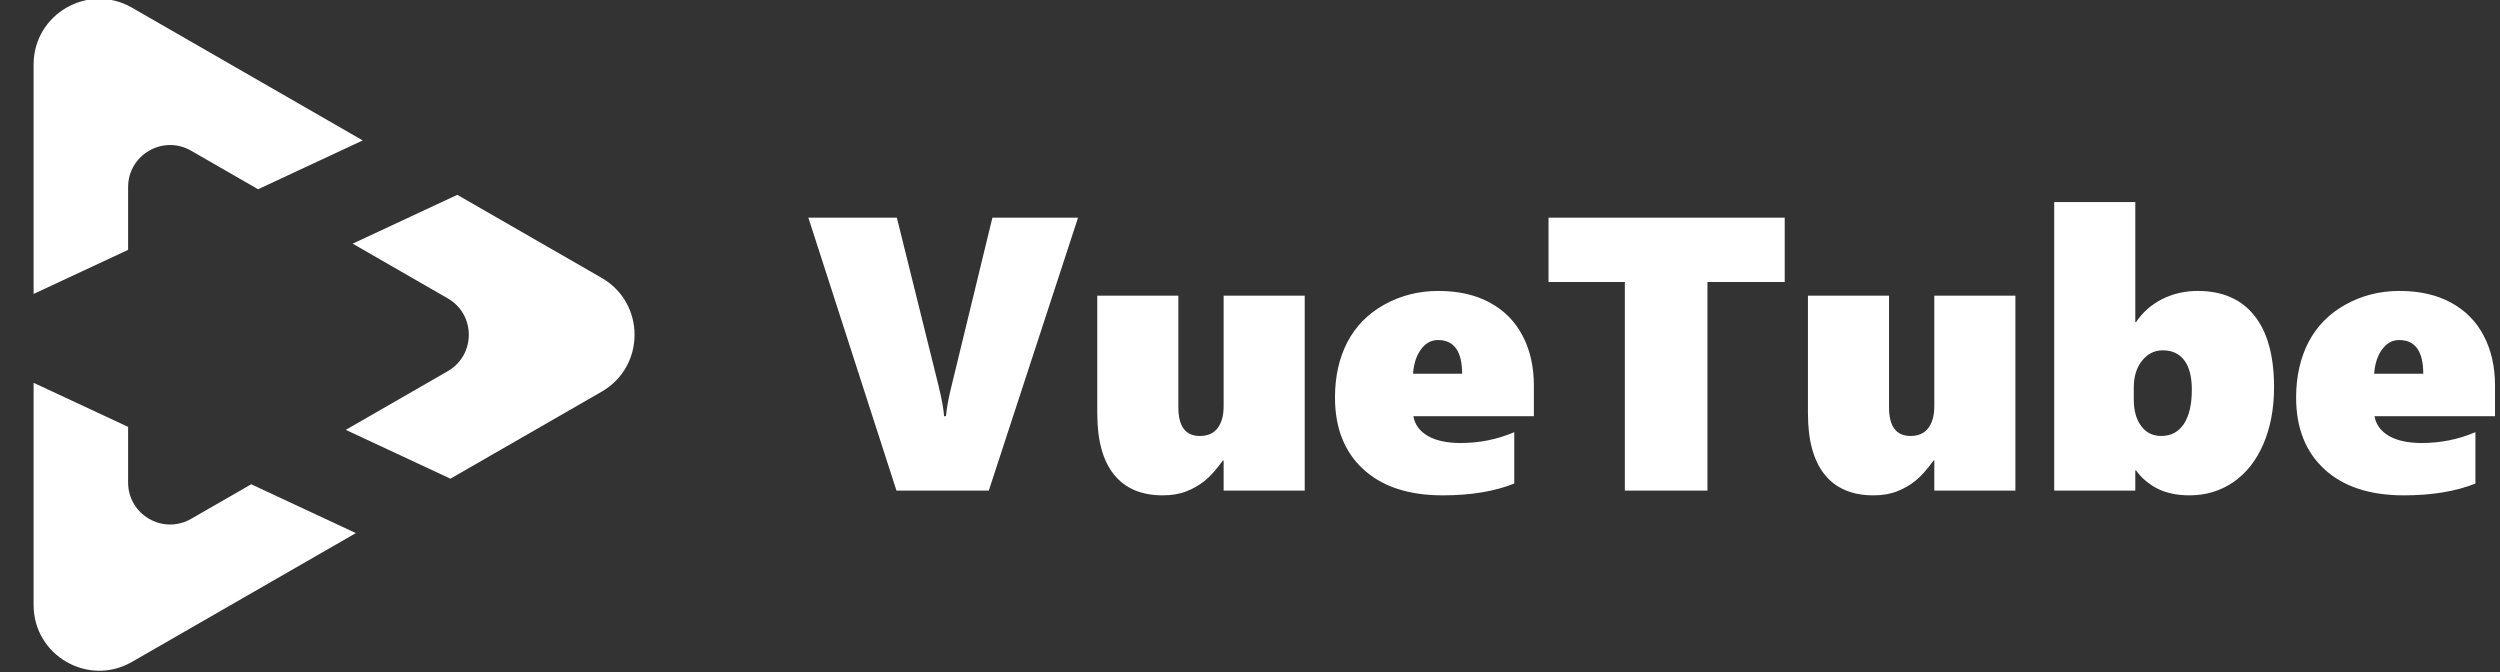 <svg xmlns="http://www.w3.org/2000/svg" width="372" height="100" fill="none" viewBox="0 0 372 100"><rect x="0" y="0" width="372" height="100" fill="#333333" stroke="none"/><g clip-path="url(#clip0_4_12)"><path fill="#fff" fill-rule="evenodd" d="M66.628 55.231C70.802 52.827 70.802 46.802 66.627 44.398L66.625 44.398L52.471 36.254L68.046 28.991L73.638 32.208L73.647 32.213L89.528 41.35C96.055 45.106 96.055 54.524 89.528 58.28L73.65 67.415L73.638 67.421L67.023 71.228L51.447 63.965L66.625 55.232L66.628 55.231ZM19.062 63.518V71.79V71.793C19.064 76.598 24.263 79.605 28.429 77.208L37.379 72.059L52.954 79.322L35.442 89.397L35.431 89.403L19.636 98.491C13.125 102.236 5 97.537 5 90.026V71.79V56.96L19.062 63.518ZM53.978 20.897L38.403 28.16L28.429 22.422L28.423 22.419C24.258 20.027 19.062 23.034 19.062 27.84V37.178L5 43.736V27.84V9.604C5 2.093 13.125 -2.607 19.636 1.139L35.436 10.229L35.442 10.233L53.978 20.897Z" clip-rule="evenodd"/></g><path fill="#fff" d="M147.131 73H133.396L120.283 32.389H133.452L139.654 57.395C140.145 59.416 140.419 60.926 140.476 61.927H140.759C140.872 60.662 141.165 59.095 141.637 57.226L147.669 32.389H160.413L147.131 73ZM182.078 73V68.525H181.965C180.964 69.904 180.058 70.914 179.246 71.556C178.453 72.198 177.547 72.717 176.527 73.113C175.527 73.51 174.356 73.708 173.016 73.708C169.844 73.708 167.427 72.679 165.766 70.621C164.104 68.563 163.273 65.523 163.273 61.502V44H175.338V60.596C175.338 63.447 176.405 64.872 178.538 64.872C179.709 64.872 180.587 64.485 181.172 63.711C181.776 62.937 182.078 61.842 182.078 60.426V44H194.143V73H182.078ZM210.313 61.927C210.521 63.173 211.239 64.155 212.466 64.872C213.693 65.571 215.317 65.92 217.337 65.92C220.15 65.92 222.812 65.382 225.323 64.306V71.952C222.397 73.123 218.847 73.708 214.675 73.708C209.615 73.708 205.678 72.415 202.865 69.828C200.052 67.242 198.646 63.683 198.646 59.151C198.646 56.036 199.259 53.289 200.486 50.91C201.732 48.531 203.564 46.672 205.98 45.331C208.416 43.972 211.097 43.292 214.023 43.292C217.025 43.292 219.593 43.877 221.727 45.048C223.86 46.218 225.474 47.861 226.569 49.976C227.683 52.09 228.24 54.563 228.24 57.395V61.927H210.313ZM217.563 55.611C217.563 52.27 216.365 50.599 213.967 50.599C212.966 50.599 212.126 51.061 211.446 51.986C210.767 52.893 210.37 54.101 210.257 55.611H217.563ZM254.068 41.961V73H241.777V41.961H230.421V32.389H265.566V41.961H254.068ZM287.826 73V68.525H287.713C286.712 69.904 285.806 70.914 284.994 71.556C284.201 72.198 283.295 72.717 282.275 73.113C281.275 73.51 280.104 73.708 278.764 73.708C275.592 73.708 273.175 72.679 271.514 70.621C269.852 68.563 269.021 65.523 269.021 61.502V44H281.086V60.596C281.086 63.447 282.153 64.872 284.286 64.872C285.457 64.872 286.335 64.485 286.92 63.711C287.524 62.937 287.826 61.842 287.826 60.426V44H299.891V73H287.826ZM338.378 57.622C338.378 60.794 337.849 63.607 336.792 66.061C335.754 68.497 334.271 70.385 332.346 71.726C330.42 73.047 328.239 73.708 325.804 73.708C323.935 73.708 322.33 73.368 320.989 72.689C319.668 71.99 318.62 71.093 317.846 69.998H317.732V73H305.668V30.066H317.732V47.937H317.846C318.79 46.502 320.064 45.369 321.669 44.538C323.293 43.707 325.077 43.292 327.021 43.292C330.684 43.292 333.488 44.51 335.433 46.945C337.396 49.381 338.378 52.94 338.378 57.622ZM326.144 57.99C326.144 56.046 325.766 54.582 325.011 53.601C324.274 52.619 323.208 52.128 321.811 52.128C320.583 52.128 319.554 52.647 318.724 53.685C317.912 54.705 317.506 56.036 317.506 57.679V59.435C317.506 61.096 317.874 62.418 318.61 63.399C319.347 64.381 320.338 64.872 321.584 64.872C323.038 64.872 324.161 64.277 324.954 63.088C325.747 61.88 326.144 60.18 326.144 57.99ZM353.331 61.927C353.539 63.173 354.256 64.155 355.483 64.872C356.711 65.571 358.334 65.92 360.354 65.92C363.168 65.92 365.83 65.382 368.341 64.306V71.952C365.414 73.123 361.865 73.708 357.692 73.708C352.632 73.708 348.696 72.415 345.883 69.828C343.07 67.242 341.663 63.683 341.663 59.151C341.663 56.036 342.277 53.289 343.504 50.91C344.75 48.531 346.581 46.672 348.998 45.331C351.434 43.972 354.115 43.292 357.041 43.292C360.043 43.292 362.611 43.877 364.744 45.048C366.878 46.218 368.492 47.861 369.587 49.976C370.701 52.09 371.258 54.563 371.258 57.395V61.927H353.331ZM360.581 55.611C360.581 52.27 359.382 50.599 356.984 50.599C355.984 50.599 355.144 51.061 354.464 51.986C353.784 52.893 353.388 54.101 353.274 55.611H360.581Z"/><defs><clipPath id="clip0_4_12"><rect width="100" height="100" fill="#fff"/></clipPath></defs></svg>